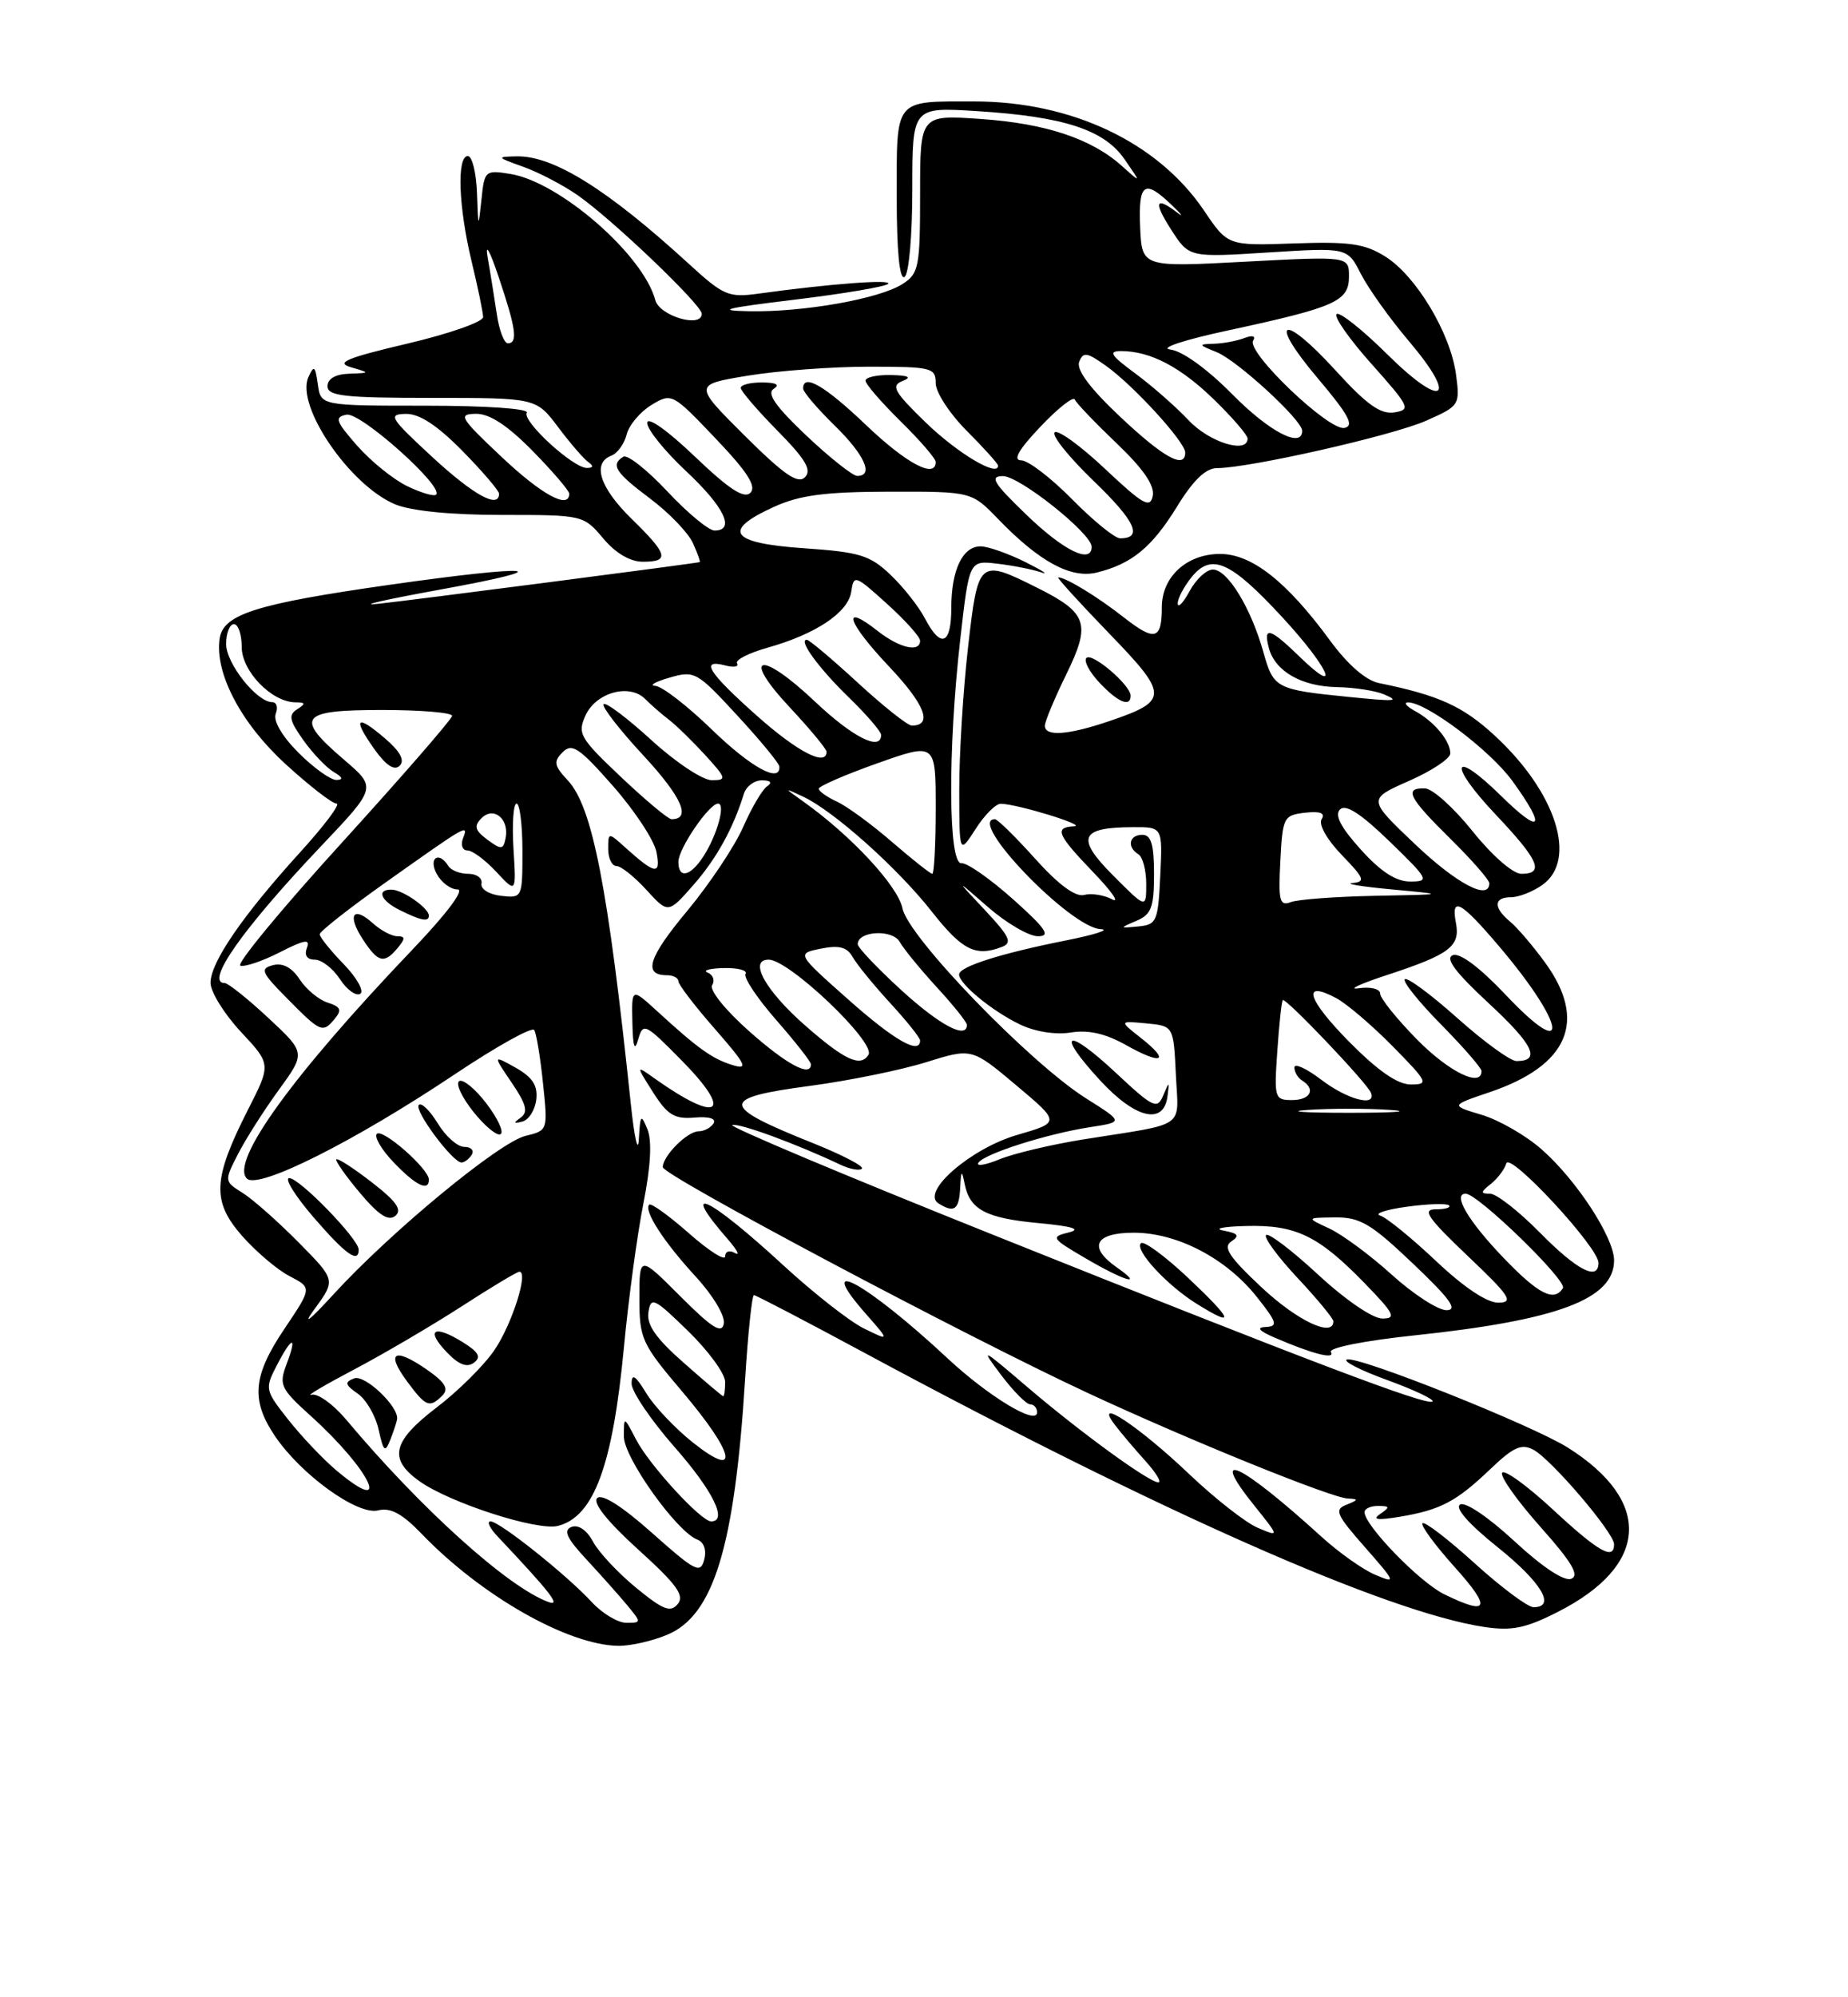 <?xml version="1.0" encoding="UTF-8" standalone="no"?>
<!DOCTYPE svg PUBLIC "-//W3C//DTD SVG 1.1//EN" "http://www.w3.org/Graphics/SVG/1.1/DTD/svg11.dtd" >
<svg xmlns="http://www.w3.org/2000/svg" xmlns:xlink="http://www.w3.org/1999/xlink" version="1.1" viewBox="0 0 237 256">
 <g >
 <path fill="currentColor"
d=" M 85.57 209.53 C 91.53 207.05 94.21 198.26 95.56 176.75 C 95.93 170.84 96.44 166.00 96.69 166.00 C 96.94 166.00 103.30 169.32 110.82 173.37 C 148.62 193.73 177.84 206.65 190.34 208.53 C 193.88 209.06 195.66 208.70 199.75 206.62 C 211.47 200.69 211.99 192.44 201.08 185.55 C 196.50 182.66 174.19 173.77 172.74 174.25 C 172.15 174.45 174.48 175.64 177.92 176.89 C 181.35 178.14 183.96 179.37 183.71 179.63 C 183.09 180.25 167.89 174.49 127.24 158.22 C 108.39 150.68 93.40 144.37 93.91 144.20 C 94.77 143.91 102.14 146.61 107.75 149.27 C 108.99 149.86 110.24 150.09 110.54 149.79 C 110.84 149.49 108.03 148.03 104.29 146.53 C 92.24 141.71 92.19 140.73 103.95 139.17 C 108.87 138.51 115.53 137.16 118.76 136.15 C 124.63 134.32 124.63 134.32 130.31 139.09 C 135.99 143.86 135.99 143.86 130.44 145.47 C 124.50 147.20 118.06 152.78 120.34 154.23 C 122.37 155.52 123.00 155.07 123.14 152.25 C 123.25 150.00 123.35 149.90 123.70 151.68 C 124.35 155.04 126.39 156.13 133.21 156.77 C 137.57 157.18 138.75 157.55 137.04 157.97 C 134.72 158.54 134.84 158.72 139.22 161.28 C 144.23 164.22 146.84 164.97 143.22 162.44 C 139.50 159.84 140.40 158.00 145.41 158.00 C 150.97 158.00 157.27 161.29 161.19 166.24 C 163.78 169.50 163.93 170.01 162.33 170.08 C 161.08 170.14 161.44 170.57 163.50 171.46 C 168.34 173.55 171.30 174.30 170.68 173.29 C 170.35 172.76 174.96 171.84 181.30 171.17 C 199.79 169.22 207.00 166.51 207.00 161.54 C 207.00 158.62 202.15 151.20 197.69 147.30 C 195.68 145.53 192.23 143.55 190.02 142.89 C 186.01 141.69 186.01 141.69 191.04 139.99 C 201.14 136.57 203.59 130.86 198.17 123.40 C 196.61 121.26 194.58 118.88 193.67 118.13 C 191.50 116.34 191.54 115.00 193.78 115.00 C 194.76 115.00 196.56 114.30 197.78 113.44 C 202.35 110.24 199.59 101.56 191.68 94.27 C 187.60 90.51 184.51 89.11 176.84 87.55 C 175.16 87.21 172.84 85.19 170.56 82.08 C 165.02 74.53 160.53 71.00 156.47 71.00 C 152.20 71.00 149.00 73.93 149.00 77.83 C 149.00 82.02 148.11 82.25 144.11 79.12 C 140.74 76.47 136.67 74.00 135.71 74.00 C 135.48 74.00 138.39 77.20 142.17 81.11 C 149.92 89.11 149.93 89.82 142.26 92.43 C 136.98 94.22 134.00 94.44 134.00 93.02 C 134.00 92.48 135.23 89.54 136.72 86.49 C 139.95 79.91 139.50 78.56 132.93 75.29 C 125.54 71.61 125.43 71.70 124.14 83.04 C 123.51 88.56 123.01 96.77 123.02 101.29 C 123.03 109.50 123.03 109.50 125.12 106.25 C 126.26 104.46 127.71 103.01 128.35 103.02 C 130.51 103.06 139.50 105.82 137.75 105.91 C 135.17 106.04 135.55 106.96 140.25 111.84 C 142.59 114.28 143.65 115.81 142.61 115.26 C 141.57 114.71 139.95 114.46 139.02 114.71 C 137.91 114.99 135.73 113.38 132.76 110.07 C 130.25 107.28 127.93 105.00 127.60 105.00 C 123.87 105.00 137.28 118.94 141.16 119.09 C 142.44 119.15 140.42 119.80 136.65 120.55 C 128.31 122.21 123.00 123.90 123.00 124.90 C 123.00 126.11 127.23 129.58 130.77 131.29 C 132.73 132.24 135.35 132.65 137.32 132.34 C 139.58 131.97 141.77 132.47 144.41 133.95 C 149.06 136.56 150.14 136.04 146.31 133.03 C 143.52 130.84 143.52 130.84 147.01 131.17 C 150.50 131.50 150.50 131.50 150.80 137.72 C 151.13 144.78 152.39 143.90 139.00 146.03 C 134.88 146.69 130.02 147.84 128.21 148.58 C 126.41 149.32 125.17 149.53 125.47 149.04 C 126.18 147.90 134.24 145.33 139.80 144.47 C 144.09 143.81 144.09 143.81 139.30 140.79 C 132.10 136.26 116.47 120.10 115.74 116.43 C 115.16 113.56 109.15 107.09 103.00 102.72 C 100.50 100.94 100.50 100.94 103.00 102.11 C 106.90 103.93 115.10 111.24 119.50 116.84 C 123.40 121.80 125.12 122.66 128.49 121.37 C 129.87 120.84 129.50 120.05 126.32 116.66 C 122.50 112.59 122.50 112.59 126.75 116.30 C 129.09 118.33 131.95 120.00 133.11 120.00 C 134.80 120.00 134.17 119.06 129.91 115.25 C 126.98 112.64 124.01 110.56 123.30 110.64 C 121.61 110.82 121.54 96.13 123.15 81.95 C 124.30 71.82 124.30 71.82 127.90 72.25 C 129.88 72.48 132.40 72.98 133.50 73.35 C 134.60 73.73 133.70 73.14 131.50 72.04 C 129.30 70.95 126.73 70.04 125.79 70.03 C 123.46 69.99 122.00 73.04 122.00 77.93 C 122.00 82.65 120.66 83.17 118.61 79.25 C 117.82 77.74 115.84 75.22 114.19 73.66 C 111.56 71.16 110.24 70.76 103.10 70.27 C 93.66 69.62 92.50 68.04 99.25 64.97 C 102.57 63.46 105.80 63.04 114.05 63.02 C 124.61 63.00 124.61 63.00 128.05 66.57 C 133.32 72.02 137.36 74.20 140.68 73.38 C 145.16 72.27 147.73 70.16 150.97 64.90 C 153.03 61.54 154.64 60.00 156.08 60.00 C 160.18 60.00 178.57 55.84 182.88 53.93 C 187.18 52.03 187.25 51.92 186.73 48.00 C 186.02 42.70 181.61 35.36 177.67 32.89 C 175.03 31.23 173.09 30.95 165.98 31.20 C 157.46 31.50 157.46 31.50 154.42 27.00 C 148.50 18.24 137.45 13.00 124.90 13.00 C 114.61 13.00 115.00 12.53 115.00 25.17 C 115.00 32.21 115.36 35.90 116.00 35.50 C 116.56 35.15 117.00 30.28 117.00 24.30 C 117.00 13.72 117.00 13.72 125.25 14.24 C 136.45 14.94 141.62 16.63 144.23 20.43 C 146.36 23.50 146.36 23.50 143.91 21.30 C 140.02 17.79 134.12 15.82 125.77 15.25 C 118.00 14.71 118.00 14.71 118.00 24.83 C 118.00 34.23 117.84 35.06 115.75 36.40 C 112.80 38.30 103.05 40.03 96.07 39.89 C 91.70 39.81 92.95 39.49 101.90 38.41 C 108.18 37.65 113.58 36.74 113.90 36.38 C 114.47 35.77 106.45 36.37 97.32 37.63 C 93.43 38.17 92.80 37.90 88.32 33.80 C 77.93 24.29 71.01 19.97 66.30 20.04 C 63.63 20.09 63.67 20.15 67.11 21.38 C 69.10 22.09 72.25 23.74 74.11 25.04 C 78.61 28.19 90.00 39.08 90.00 40.22 C 90.00 42.10 84.58 40.50 84.04 38.47 C 82.50 32.66 71.77 23.32 65.47 22.30 C 62.22 21.77 62.12 21.86 61.74 25.63 C 61.35 29.32 61.33 29.28 61.17 24.75 C 61.08 22.14 60.55 20.00 60.00 20.00 C 58.56 20.00 58.80 26.52 60.48 33.50 C 61.28 36.80 61.94 40.01 61.96 40.63 C 61.98 41.25 57.61 42.78 52.25 44.04 C 44.44 45.88 43.00 46.48 45.00 47.07 C 47.50 47.80 47.50 47.80 44.75 47.90 C 43.02 47.96 42.00 48.55 42.00 49.50 C 42.00 50.76 44.15 51.00 55.38 51.00 C 68.76 51.00 68.76 51.00 71.58 54.75 C 73.13 56.81 74.87 58.83 75.45 59.23 C 76.15 59.72 76.09 59.97 75.28 59.98 C 73.51 60.01 66.91 53.95 67.56 52.90 C 67.88 52.38 62.36 52.00 54.63 52.00 C 41.13 52.00 41.13 52.00 40.76 49.25 C 40.43 46.89 40.26 46.76 39.55 48.34 C 37.89 52.01 44.84 62.20 50.67 64.64 C 52.72 65.49 57.82 66.00 64.38 66.00 C 74.75 66.00 74.84 66.02 77.35 69.00 C 78.94 70.90 80.81 72.00 82.44 72.00 C 85.92 72.00 85.68 71.07 81.00 66.50 C 76.91 62.50 75.90 59.36 78.41 58.40 C 79.19 58.10 80.07 56.88 80.37 55.68 C 80.67 54.48 82.10 52.79 83.54 51.91 C 86.14 50.34 86.23 50.38 91.76 56.19 C 95.86 60.48 97.05 62.35 96.24 63.16 C 95.43 63.97 93.51 62.72 89.07 58.48 C 85.53 55.10 83.00 53.33 83.00 54.21 C 83.00 55.04 85.25 57.83 88.00 60.40 C 92.90 64.99 94.34 68.00 91.64 68.00 C 90.89 68.00 88.16 65.74 85.58 62.98 C 82.99 60.22 80.46 58.22 79.94 58.54 C 78.27 59.57 78.91 60.56 83.38 63.91 C 85.80 65.72 88.26 68.28 88.86 69.60 C 89.46 70.92 89.85 72.02 89.73 72.05 C 88.79 72.27 52.45 76.98 48.50 77.39 C 45.75 77.68 49.35 76.86 56.50 75.56 C 72.34 72.68 68.49 72.32 50.00 74.95 C 32.80 77.40 28.61 78.73 28.16 81.88 C 27.54 86.31 30.92 92.73 36.65 97.96 C 39.68 100.73 42.61 103.00 43.16 103.00 C 43.72 103.00 41.61 105.81 38.48 109.25 C 31.10 117.37 27.00 123.34 27.00 125.97 C 27.00 127.13 28.75 129.95 30.88 132.24 C 34.77 136.40 34.77 136.40 31.82 142.20 C 27.28 151.13 27.15 153.96 31.04 158.40 C 32.83 160.43 35.58 162.77 37.16 163.58 C 40.01 165.06 40.01 165.06 36.51 170.27 C 32.42 176.33 32.14 179.43 35.26 184.06 C 38.61 189.02 45.86 194.25 48.49 193.59 C 50.08 193.19 51.57 194.00 54.08 196.60 C 61.71 204.53 72.79 210.84 79.28 210.95 C 80.81 210.98 83.64 210.34 85.57 209.53 Z  M 152.43 163.84 C 149.43 161.01 146.68 158.99 146.32 159.35 C 145.46 160.20 149.65 164.74 153.50 167.13 C 158.48 170.22 158.17 169.27 152.43 163.84 Z  M 149.73 140.50 C 149.98 138.55 149.96 138.55 149.16 140.45 C 148.41 142.22 147.88 141.97 143.15 137.55 C 136.74 131.55 135.29 132.19 141.08 138.47 C 145.62 143.40 149.26 144.25 149.73 140.50 Z  M 145.00 89.17 C 145.00 87.82 140.06 83.60 139.33 84.33 C 138.96 84.70 139.71 86.13 141.00 87.50 C 143.37 90.02 145.00 90.70 145.00 89.17 Z  M 75.92 205.37 C 72.74 201.91 64.07 195.00 62.91 195.00 C 62.41 195.00 62.79 195.84 63.75 196.86 C 70.64 204.16 72.03 205.95 70.33 205.33 C 65.14 203.44 53.94 193.34 44.38 181.94 C 42.73 179.98 40.74 178.55 39.94 178.77 C 39.15 178.99 41.60 177.54 45.38 175.55 C 49.16 173.56 55.36 169.92 59.16 167.47 C 62.96 165.01 66.31 163.00 66.61 163.00 C 67.81 163.00 65.67 169.70 63.42 173.03 C 62.10 174.98 58.77 178.29 56.01 180.39 C 50.31 184.74 49.78 186.99 53.79 189.85 C 57.70 192.63 68.89 196.24 71.54 195.58 C 76.16 194.42 78.58 187.87 80.02 172.65 C 80.60 166.52 81.72 158.25 82.51 154.27 C 83.45 149.53 83.63 146.25 83.04 144.77 C 82.21 142.72 82.11 142.84 81.93 146.00 C 81.83 147.93 81.36 145.90 80.90 141.50 C 77.97 113.62 75.98 103.43 72.83 100.04 C 71.05 98.13 70.95 97.62 72.16 96.41 C 73.36 95.21 74.28 95.82 78.62 100.75 C 81.40 103.91 83.91 107.72 84.19 109.22 C 84.76 112.19 84.04 112.09 80.25 108.68 C 78.00 106.65 78.00 106.65 78.00 108.83 C 78.00 110.02 78.48 111.00 79.06 111.00 C 79.64 111.00 81.37 112.38 82.90 114.06 C 85.69 117.11 85.69 117.11 88.92 113.44 C 91.88 110.07 94.01 106.22 95.40 101.75 C 95.69 100.79 96.74 100.01 97.72 100.02 C 98.82 100.02 99.08 100.31 98.39 100.77 C 97.78 101.17 96.39 103.53 95.31 106.00 C 94.22 108.47 90.99 113.32 88.12 116.77 C 83.12 122.76 82.43 125.00 85.56 125.00 C 86.35 125.00 87.00 125.35 87.00 125.77 C 87.00 126.19 89.11 128.95 91.69 131.89 C 95.70 136.48 96.03 137.15 93.94 136.51 C 91.35 135.72 89.50 134.39 84.25 129.58 C 81.00 126.61 81.00 126.61 81.10 131.05 C 81.17 134.22 81.39 134.84 81.85 133.21 C 82.47 131.03 82.73 131.16 87.44 135.94 C 94.14 142.74 92.19 144.07 84.01 138.27 C 81.53 136.50 81.53 136.50 83.75 140.00 C 85.60 142.91 86.49 143.46 89.06 143.24 C 90.93 143.08 91.89 143.37 91.51 143.99 C 91.16 144.54 90.30 145.00 89.60 145.00 C 88.15 145.00 85.00 148.15 85.00 149.60 C 85.00 150.64 123.64 171.16 139.50 178.54 C 152.37 184.53 170.72 191.98 172.85 192.07 C 174.25 192.13 174.23 192.25 172.69 192.86 C 171.08 193.49 171.36 194.12 175.05 198.31 C 179.03 202.84 179.09 203.00 176.36 201.84 C 174.79 201.18 171.70 198.99 169.50 196.99 C 158.98 187.43 154.87 185.52 160.88 193.00 C 164.09 197.00 164.09 197.00 161.30 195.82 C 159.76 195.17 155.80 192.07 152.50 188.93 C 146.09 182.84 140.15 178.89 142.95 182.59 C 143.75 183.64 145.52 185.74 146.89 187.25 C 148.25 188.76 149.01 190.00 148.56 190.00 C 147.36 190.00 138.41 183.48 131.54 177.60 C 125.83 172.72 125.70 172.67 128.40 176.25 C 129.96 178.31 131.63 180.00 132.12 180.00 C 132.60 180.00 133.00 180.46 133.00 181.03 C 133.00 182.76 126.78 179.00 121.50 174.08 C 111.10 164.39 104.24 160.65 111.00 168.35 C 114.13 171.91 114.13 171.91 110.81 170.28 C 108.99 169.39 104.37 165.77 100.55 162.26 C 90.82 153.29 86.91 151.47 93.40 158.91 C 94.55 160.24 94.94 161.00 94.25 160.60 C 93.56 160.20 93.00 160.39 93.00 161.03 C 93.00 161.66 90.91 160.33 88.35 158.07 C 85.79 155.82 83.50 154.17 83.26 154.40 C 82.52 155.15 85.10 159.15 89.20 163.60 C 91.43 166.02 93.02 168.67 92.83 169.65 C 92.57 171.01 91.34 170.24 87.25 166.15 C 82.00 160.90 82.00 160.90 82.00 166.40 C 82.00 171.60 82.29 172.23 87.50 178.37 C 94.26 186.34 94.97 189.73 88.87 184.90 C 86.60 183.10 83.90 180.25 82.88 178.57 C 81.50 176.30 81.01 175.98 81.00 177.35 C 81.00 178.36 83.47 182.01 86.50 185.46 C 91.45 191.09 93.37 195.00 91.20 195.00 C 89.90 195.00 83.24 187.74 81.57 184.50 C 80.01 181.50 80.01 181.50 80.01 184.12 C 80.00 186.82 86.77 196.31 89.42 197.33 C 90.29 197.66 90.64 198.68 90.31 199.92 C 89.83 201.75 89.15 201.40 83.66 196.51 C 79.77 193.05 77.19 191.41 76.58 192.02 C 75.98 192.62 77.89 195.02 81.84 198.60 C 86.77 203.06 87.83 204.51 86.92 205.59 C 85.99 206.72 85.04 206.35 81.58 203.51 C 79.27 201.62 76.78 198.96 76.06 197.61 C 75.26 196.12 74.18 195.38 73.30 195.71 C 72.20 196.14 72.66 197.13 75.21 199.88 C 77.06 201.87 79.41 204.51 80.44 205.75 C 82.27 207.96 82.27 208.00 80.33 208.00 C 79.24 208.00 77.26 206.81 75.92 205.37 Z  M 50.93 181.88 C 51.12 180.25 46.78 176.15 45.42 176.67 C 44.16 177.15 44.24 177.48 45.88 178.63 C 46.96 179.38 48.17 181.46 48.56 183.25 C 49.19 186.09 49.38 186.25 50.07 184.50 C 50.50 183.40 50.89 182.22 50.93 181.88 Z  M 56.74 178.86 C 57.59 178.01 57.08 177.16 54.69 175.51 C 50.55 172.65 49.45 173.33 52.20 177.05 C 54.62 180.32 55.09 180.51 56.74 178.86 Z  M 59.28 171.99 C 55.62 169.73 54.55 170.46 57.31 173.33 C 58.83 174.92 59.89 175.33 60.78 174.66 C 61.75 173.94 61.39 173.29 59.28 171.99 Z  M 185.20 204.33 C 182.03 202.77 175.00 195.52 175.00 193.82 C 175.00 193.37 175.79 193.01 176.75 193.02 C 178.25 193.03 178.29 193.17 177.00 194.05 C 175.93 194.78 176.63 194.88 179.50 194.41 C 184.75 193.53 186.76 192.47 191.14 188.29 C 194.09 185.47 195.13 185.00 196.66 185.82 C 198.97 187.06 207.00 196.46 207.00 197.93 C 207.00 200.04 205.02 198.92 199.14 193.47 C 195.85 190.42 192.93 188.31 192.64 188.77 C 192.36 189.23 194.57 192.35 197.55 195.70 C 201.60 200.24 202.60 201.94 201.50 202.36 C 200.60 202.71 197.78 200.84 194.21 197.53 C 190.88 194.45 187.90 192.44 187.25 192.84 C 186.55 193.28 188.38 195.36 192.06 198.30 C 197.69 202.81 199.60 206.00 196.67 206.00 C 195.94 206.00 192.54 203.47 189.13 200.38 C 185.71 197.28 182.70 194.97 182.43 195.24 C 182.16 195.50 184.02 198.03 186.56 200.86 C 191.33 206.16 190.94 207.15 185.20 204.33 Z  M 43.12 188.45 C 41.45 187.04 38.69 184.14 36.99 181.99 C 33.99 178.20 33.95 178.00 35.48 175.04 C 37.46 171.21 38.17 171.10 36.75 174.85 C 35.75 177.50 35.97 177.98 39.88 181.51 C 47.58 188.46 50.45 194.61 43.12 188.45 Z  M 87.66 174.65 C 84.11 171.53 82.90 169.79 83.16 168.18 C 83.47 166.16 83.89 166.36 88.25 170.61 C 90.86 173.15 93.00 176.08 93.00 177.12 C 93.00 178.15 92.89 178.98 92.75 178.96 C 92.61 178.94 90.32 177.00 87.66 174.65 Z  M 40.34 167.78 C 43.06 164.06 43.06 164.06 38.28 159.23 C 35.65 156.57 32.43 153.72 31.12 152.90 C 28.76 151.42 28.75 151.38 30.50 147.96 C 31.47 146.06 33.82 142.35 35.74 139.72 C 39.21 134.94 39.21 134.94 34.41 130.47 C 31.77 128.01 29.25 126.00 28.81 126.00 C 26.22 126.00 31.16 119.00 41.17 108.46 C 48.30 100.95 48.30 100.95 44.15 97.40 C 37.73 91.91 38.42 91.00 49.00 91.00 C 53.95 91.00 57.99 91.34 57.98 91.75 C 57.97 92.16 51.62 99.46 43.88 107.97 C 36.13 116.47 30.26 123.59 30.82 123.77 C 31.39 123.96 33.67 123.19 35.90 122.05 C 39.07 120.43 39.82 120.31 39.36 121.49 C 39.00 122.44 39.37 123.00 40.37 123.00 C 41.24 123.00 42.69 124.12 43.59 125.49 C 44.48 126.86 45.66 127.71 46.20 127.38 C 46.73 127.05 45.78 125.34 44.09 123.59 C 42.39 121.84 41.00 120.11 41.00 119.75 C 41.00 119.39 44.71 116.47 49.25 113.25 C 60.01 105.62 60.10 105.57 59.38 107.45 C 59.05 108.30 59.31 109.00 59.94 109.00 C 60.58 109.00 62.25 110.24 63.65 111.75 C 66.21 114.50 66.21 114.50 65.85 108.75 C 65.66 105.59 65.84 103.00 66.25 103.00 C 66.66 103.00 67.00 105.73 67.00 109.07 C 67.00 115.09 66.98 115.13 64.25 114.82 C 62.70 114.64 61.61 113.95 61.75 113.25 C 61.89 112.56 61.13 112.00 60.06 112.00 C 58.99 112.00 57.84 111.55 57.50 111.00 C 56.29 109.04 54.91 109.96 56.00 112.00 C 56.59 113.10 57.79 114.00 58.67 114.00 C 59.63 114.00 57.33 117.07 52.86 121.75 C 37.51 137.82 29.50 148.90 31.66 151.06 C 33.10 152.50 45.41 146.33 58.36 137.67 C 63.67 134.12 68.24 131.58 68.51 132.02 C 68.79 132.47 69.30 135.54 69.64 138.86 C 70.27 144.88 70.27 144.89 67.39 145.59 C 64.02 146.41 50.12 157.87 42.75 165.92 C 39.67 169.28 38.71 170.02 40.34 167.78 Z  M 46.00 160.17 C 46.00 158.81 38.41 151.00 37.10 151.00 C 36.43 151.00 37.83 153.25 40.19 156.00 C 44.31 160.77 46.00 161.99 46.00 160.17 Z  M 47.71 151.56 C 45.39 149.76 43.34 148.43 43.14 148.59 C 42.95 148.75 44.29 150.67 46.13 152.86 C 48.56 155.75 49.81 156.57 50.70 155.84 C 51.61 155.08 50.85 153.99 47.71 151.56 Z  M 55.00 151.19 C 55.00 149.81 49.06 144.60 48.33 145.33 C 47.96 145.71 48.93 147.37 50.51 149.01 C 53.34 151.96 55.00 152.77 55.00 151.19 Z  M 60.50 148.00 C 60.84 147.45 60.41 147.00 59.54 147.00 C 58.68 147.00 57.15 145.65 56.15 144.00 C 55.15 142.36 54.05 141.28 53.71 141.62 C 53.05 142.28 58.04 149.00 59.19 149.00 C 59.57 149.00 60.16 148.55 60.50 148.00 Z  M 62.39 141.45 C 60.95 139.56 59.38 138.27 58.89 138.57 C 58.40 138.87 59.22 140.63 60.70 142.49 C 62.18 144.35 63.76 145.65 64.20 145.37 C 64.65 145.10 63.83 143.33 62.39 141.45 Z  M 68.78 140.92 C 68.98 139.13 68.29 138.07 66.13 136.85 C 63.20 135.21 63.20 135.21 65.63 138.78 C 67.51 141.55 67.76 142.55 66.77 143.25 C 65.81 143.93 65.86 144.05 67.00 143.75 C 67.83 143.53 68.62 142.26 68.78 140.92 Z  M 42.93 130.58 C 43.87 129.45 43.69 129.04 42.03 128.51 C 40.88 128.15 39.26 126.80 38.43 125.53 C 37.43 124.00 36.26 123.38 35.00 123.71 C 33.31 124.15 33.52 124.64 36.80 127.95 C 41.13 132.34 41.38 132.45 42.93 130.58 Z  M 51.00 121.50 C 52.00 120.30 51.99 120.00 50.95 120.00 C 50.24 120.00 48.83 119.25 47.82 118.34 C 45.27 116.03 44.49 117.29 46.54 120.41 C 48.49 123.39 49.27 123.58 51.00 121.50 Z  M 55.00 117.36 C 55.00 116.40 51.68 114.07 50.25 114.03 C 48.25 113.98 48.80 115.43 51.25 116.64 C 54.01 118.01 55.00 118.20 55.00 117.36 Z  M 49.38 94.65 C 45.70 91.49 45.17 92.02 48.01 96.02 C 49.52 98.13 50.58 98.82 51.26 98.14 C 51.94 97.46 51.33 96.32 49.38 94.65 Z  M 161.82 165.03 C 157.63 161.11 156.80 159.85 157.91 159.12 C 159.02 158.38 158.80 158.08 156.91 157.73 C 155.59 157.48 156.88 157.21 159.80 157.14 C 166.16 156.97 169.07 158.37 174.96 164.42 C 178.82 168.39 179.13 169.00 177.27 169.00 C 176.04 169.00 172.50 166.58 169.03 163.36 C 165.68 160.26 162.68 157.98 162.37 158.30 C 162.05 158.61 163.87 161.08 166.40 163.79 C 168.93 166.49 171.00 169.00 171.00 169.35 C 171.00 171.48 166.40 169.31 161.82 165.03 Z  M 178.50 163.39 C 175.75 160.90 172.15 158.24 170.50 157.47 C 167.50 156.08 167.50 156.08 171.22 156.04 C 174.43 156.01 175.82 156.83 181.22 161.97 C 185.99 166.50 187.02 167.93 185.50 167.93 C 184.40 167.92 181.25 165.88 178.50 163.39 Z  M 184.18 161.64 C 181.05 158.69 177.83 156.06 177.01 155.81 C 176.19 155.55 177.72 155.04 180.42 154.67 C 183.12 154.30 185.55 154.22 185.83 154.50 C 186.11 154.77 185.35 155.00 184.14 155.00 C 182.34 155.00 183.07 156.07 188.22 160.97 C 193.64 166.11 194.18 166.94 192.18 166.97 C 190.71 166.99 187.76 165.02 184.18 161.64 Z  M 192.85 161.25 C 188.32 156.54 186.22 153.00 187.97 153.00 C 189.54 153.00 201.02 164.16 200.44 165.10 C 199.32 166.91 197.32 165.90 192.85 161.25 Z  M 197.50 158.00 C 194.79 155.25 191.91 153.00 191.10 153.00 C 189.84 153.00 189.86 152.81 191.19 151.75 C 192.06 151.06 192.95 149.88 193.18 149.11 C 193.63 147.61 205.00 159.87 205.00 161.86 C 205.00 164.24 202.25 162.82 197.50 158.00 Z  M 167.75 142.26 C 170.64 142.06 175.36 142.06 178.25 142.26 C 181.14 142.46 178.78 142.63 173.00 142.63 C 167.22 142.63 164.86 142.46 167.75 142.26 Z  M 163.81 134.75 C 164.04 131.31 164.36 128.36 164.51 128.19 C 164.85 127.80 175.39 138.87 175.83 140.09 C 176.51 141.93 172.77 140.93 169.43 138.38 C 167.54 136.94 166.00 136.24 166.00 136.82 C 166.00 137.41 166.45 138.16 167.00 138.50 C 168.79 139.61 168.06 141.00 165.69 141.00 C 163.47 141.00 163.39 140.74 163.81 134.75 Z  M 173.02 133.52 C 167.62 128.05 166.88 125.53 171.40 127.95 C 172.72 128.66 175.97 131.43 178.62 134.12 C 183.14 138.71 183.27 139.00 180.93 139.00 C 179.23 139.00 176.71 137.25 173.02 133.52 Z  M 181.71 133.22 C 179.12 130.58 177.00 127.95 177.00 127.35 C 177.00 126.75 175.79 126.45 174.25 126.67 C 172.74 126.88 174.43 126.10 178.00 124.93 C 185.92 122.33 187.29 121.29 186.72 118.31 C 186.05 114.81 187.32 115.49 192.22 121.25 C 200.83 131.37 201.54 136.44 193.11 127.52 C 189.78 124.00 187.22 122.08 186.32 122.43 C 185.29 122.82 186.64 124.62 190.93 128.60 C 196.66 133.90 197.67 136.00 194.48 136.00 C 193.71 136.00 190.29 133.52 186.89 130.48 C 183.49 127.45 180.46 125.21 180.16 125.51 C 179.86 125.80 181.95 128.41 184.81 131.31 C 187.66 134.20 190.00 136.89 190.00 137.28 C 190.00 139.44 185.83 137.40 181.71 133.22 Z  M 96.08 132.18 C 93.01 129.46 90.95 126.89 91.33 126.27 C 91.71 125.67 91.45 124.94 90.76 124.66 C 90.07 124.39 90.99 124.12 92.81 124.08 C 94.63 124.04 95.89 124.37 95.61 124.82 C 95.33 125.28 97.10 127.94 99.55 130.74 C 102.00 133.53 104.00 136.09 104.00 136.41 C 104.00 138.11 100.91 136.46 96.08 132.18 Z  M 103.36 131.53 C 98.17 127.00 95.94 123.00 98.58 123.00 C 101.20 123.00 112.35 133.62 111.38 135.19 C 110.37 136.82 108.36 135.90 103.36 131.53 Z  M 108.79 128.11 C 102.15 122.22 102.15 122.22 105.28 121.59 C 107.63 121.12 108.64 121.39 109.36 122.68 C 109.89 123.62 112.05 126.26 114.16 128.56 C 116.27 130.85 118.00 133.01 118.00 133.36 C 118.00 135.24 114.70 133.36 108.79 128.11 Z  M 115.58 126.90 C 112.51 124.09 110.00 121.45 110.00 121.02 C 110.00 119.31 114.46 119.07 115.39 120.73 C 115.90 121.64 118.05 124.26 120.16 126.56 C 122.27 128.85 124.00 131.01 124.00 131.36 C 124.00 133.26 120.52 131.41 115.58 126.90 Z  M 145.75 118.02 C 147.66 117.21 148.00 116.30 148.00 112.03 C 148.00 108.23 147.63 107.00 146.50 107.00 C 144.80 107.00 144.49 108.57 146.00 109.50 C 146.55 109.84 147.00 111.55 147.00 113.29 C 147.00 116.47 147.00 116.47 142.75 112.21 C 137.94 107.38 138.49 106.04 145.30 106.02 C 149.10 106.00 149.10 106.00 148.80 112.25 C 148.52 118.10 148.34 118.52 146.00 118.74 C 143.54 118.98 143.53 118.97 145.75 118.02 Z  M 164.20 110.38 C 164.49 104.74 164.62 104.49 167.36 104.17 C 169.33 103.95 169.99 104.21 169.49 105.01 C 169.08 105.68 170.18 107.62 172.08 109.59 C 174.98 112.58 175.15 113.02 173.45 113.18 C 172.38 113.27 174.65 113.64 178.50 114.00 C 185.50 114.65 185.50 114.65 176.33 114.82 C 171.29 114.92 166.43 115.28 165.53 115.63 C 164.11 116.17 163.93 115.48 164.20 110.38 Z  M 181.45 108.18 C 175.40 102.43 175.40 102.43 180.70 100.09 C 183.62 98.81 186.00 97.22 186.00 96.57 C 186.00 94.97 183.94 92.49 181.50 91.15 C 180.40 90.55 179.97 90.05 180.55 90.03 C 182.87 89.96 191.09 96.15 193.96 100.10 C 198.37 106.19 197.69 107.09 192.52 102.02 C 186.19 95.81 185.62 97.85 191.84 104.43 C 197.36 110.26 198.11 112.00 195.11 112.00 C 194.03 112.00 191.37 109.68 188.86 106.55 C 186.46 103.55 183.71 101.07 182.75 101.05 C 180.01 100.97 180.63 102.21 186.00 107.50 C 188.75 110.21 191.00 112.78 191.00 113.21 C 191.00 115.49 186.82 113.28 181.45 108.18 Z  M 174.52 108.89 C 171.95 106.05 171.13 104.47 171.85 103.75 C 172.58 103.02 174.52 104.28 178.20 107.84 C 183.23 112.72 183.37 112.98 180.87 112.99 C 179.04 113.00 177.09 111.74 174.52 108.89 Z  M 87.00 110.46 C 87.00 108.77 90.94 103.00 92.09 103.00 C 93.09 103.00 91.97 107.04 90.22 109.75 C 88.54 112.35 87.00 112.69 87.00 110.46 Z  M 114.38 107.90 C 111.77 105.64 108.59 103.32 107.32 102.74 C 106.04 102.15 105.00 101.41 105.00 101.09 C 105.01 100.77 108.38 99.30 112.50 97.84 C 120.00 95.18 120.00 95.18 120.00 103.59 C 120.00 108.21 119.80 112.00 119.56 112.00 C 119.32 112.00 116.99 110.15 114.38 107.90 Z  M 62.50 107.62 C 60.90 106.43 60.75 105.88 61.75 104.87 C 63.31 103.29 65.35 104.99 64.84 107.44 C 64.54 108.93 64.29 108.94 62.50 107.62 Z  M 79.65 99.60 C 74.36 94.60 74.03 94.03 75.09 91.70 C 76.43 88.76 80.71 87.57 82.73 89.58 C 83.48 90.34 84.86 91.54 85.80 92.26 C 86.73 92.97 88.82 95.01 90.44 96.78 C 93.18 99.79 93.24 100.00 91.27 100.00 C 90.11 100.00 86.63 97.69 83.55 94.87 C 80.46 92.05 77.70 89.97 77.41 90.25 C 77.13 90.54 79.43 93.51 82.53 96.85 C 87.45 102.17 88.70 105.00 86.12 105.00 C 85.70 105.00 82.79 102.57 79.65 99.60 Z  M 38.29 96.49 C 36.18 94.38 35.02 92.40 35.36 91.49 C 35.68 90.67 35.48 90.00 34.92 90.00 C 32.94 90.00 29.00 85.05 29.00 82.55 C 29.00 81.15 29.45 80.00 30.00 80.00 C 30.55 80.00 31.00 81.32 31.00 82.93 C 31.00 86.03 34.84 89.99 37.88 90.02 C 39.20 90.03 39.24 90.19 38.11 90.91 C 36.96 91.64 37.11 92.34 38.91 94.88 C 40.12 96.57 41.87 98.41 42.80 98.95 C 43.95 99.62 44.06 99.95 43.15 99.97 C 42.41 99.99 40.22 98.42 38.29 96.49 Z  M 91.28 93.50 C 88.16 90.47 84.90 87.96 84.05 87.91 C 83.20 87.86 84.01 87.39 85.85 86.86 C 89.08 85.92 89.38 86.09 94.55 91.70 C 97.50 94.89 99.93 97.84 99.95 98.25 C 100.09 100.44 96.31 98.37 91.28 93.50 Z  M 97.08 91.75 C 90.84 86.20 89.72 84.43 93.00 85.29 C 94.10 85.58 94.79 85.46 94.52 85.03 C 94.25 84.60 96.01 83.70 98.42 83.02 C 104.63 81.28 108.79 78.50 109.17 75.83 C 109.49 73.63 109.66 73.69 113.75 77.39 C 116.09 79.50 118.00 81.63 118.00 82.12 C 118.00 83.67 115.36 83.07 112.58 80.89 C 107.82 77.14 108.63 79.72 113.98 85.39 C 118.64 90.31 119.68 93.00 116.93 93.00 C 116.41 93.00 113.29 90.53 110.00 87.50 C 106.71 84.47 103.77 82.00 103.47 82.00 C 102.33 82.00 105.01 85.66 108.92 89.45 C 111.16 91.63 113.00 93.76 113.00 94.20 C 113.00 96.34 109.35 94.50 104.49 89.90 C 97.49 83.28 94.95 83.89 101.29 90.67 C 103.88 93.44 106.00 96.00 106.00 96.35 C 106.00 98.30 102.29 96.38 97.08 91.75 Z  M 173.00 89.33 C 163.62 88.39 163.33 88.24 162.02 83.57 C 160.43 77.91 157.43 73.00 155.55 73.00 C 154.73 73.00 153.39 74.24 152.57 75.75 C 151.75 77.26 151.06 77.99 151.04 77.36 C 151.02 76.73 151.82 75.21 152.81 73.98 C 155.36 70.84 157.77 71.90 164.44 79.10 C 170.41 85.56 172.16 89.49 166.70 84.20 C 162.87 80.48 161.98 80.22 162.72 83.03 C 163.50 86.03 166.91 87.99 171.47 88.07 C 173.69 88.11 176.40 88.53 177.50 89.00 C 179.57 89.89 179.02 89.93 173.00 89.33 Z  M 131.68 66.02 C 127.40 61.91 126.87 61.04 128.61 61.02 C 130.73 61.00 140.00 68.38 140.00 70.08 C 140.00 72.34 136.43 70.60 131.68 66.02 Z  M 137.50 64.00 C 134.79 61.25 131.85 59.00 130.96 59.00 C 129.86 59.00 130.63 57.64 133.42 54.70 C 135.67 52.33 137.65 50.76 137.84 51.21 C 138.02 51.66 140.44 54.18 143.20 56.82 C 146.62 60.08 148.10 62.23 147.84 63.55 C 147.51 65.21 146.60 64.69 141.71 60.09 C 138.56 57.12 135.65 55.02 135.25 55.42 C 134.85 55.81 137.11 58.62 140.27 61.66 C 145.61 66.80 146.63 69.00 143.65 69.00 C 142.98 69.00 140.21 66.75 137.50 64.00 Z  M 52.22 62.31 C 50.44 61.45 47.55 59.11 45.80 57.12 C 43.03 53.96 42.86 53.46 44.45 53.15 C 46.24 52.81 56.96 62.38 55.93 63.40 C 55.67 63.66 54.00 63.17 52.22 62.31 Z  M 55.41 58.55 C 50.01 53.56 49.72 53.09 52.04 53.05 C 53.78 53.01 56.05 54.50 59.29 57.78 C 61.88 60.42 64.00 62.89 64.00 63.28 C 64.00 65.26 60.73 63.46 55.41 58.55 Z  M 64.30 58.54 C 58.97 53.52 58.71 53.07 61.04 53.04 C 62.77 53.01 65.07 54.51 68.29 57.78 C 70.88 60.42 73.00 62.89 73.00 63.28 C 73.00 65.34 69.46 63.41 64.30 58.54 Z  M 95.49 55.83 C 88.94 49.30 88.94 49.30 95.91 48.15 C 99.75 47.52 106.74 47.00 111.44 47.00 C 119.49 47.00 120.00 47.13 120.00 49.12 C 120.00 50.28 121.80 53.04 124.00 55.24 C 126.20 57.44 128.00 59.44 128.00 59.69 C 128.00 61.20 122.79 58.09 118.73 54.16 C 114.67 50.23 114.23 49.44 115.73 48.84 C 116.98 48.35 116.55 48.12 114.25 48.07 C 112.46 48.03 111.00 48.36 111.00 48.79 C 111.00 49.23 113.03 51.57 115.50 54.00 C 117.97 56.43 120.00 58.77 120.00 59.21 C 120.00 61.41 116.25 59.42 111.09 54.50 C 105.76 49.42 103.00 47.82 103.00 49.80 C 103.00 50.24 104.80 52.35 107.00 54.50 C 110.88 58.29 112.11 61.00 109.94 61.00 C 109.36 61.00 106.42 58.67 103.41 55.83 C 99.47 52.10 98.30 50.43 99.22 49.84 C 100.06 49.31 99.55 49.03 97.75 49.02 C 96.24 49.01 95.00 49.32 95.00 49.72 C 95.00 50.11 97.12 52.58 99.71 55.21 C 103.33 58.88 104.14 60.26 103.23 61.17 C 102.32 62.08 100.54 60.84 95.49 55.83 Z  M 143.66 53.42 C 139.80 49.79 138.02 47.40 138.40 46.39 C 138.91 45.07 139.39 45.14 141.84 46.89 C 145.37 49.40 152.00 56.65 152.00 58.00 C 152.00 60.19 149.22 58.66 143.66 53.42 Z  M 152.44 53.87 C 150.82 52.15 147.74 49.45 145.60 47.87 C 142.44 45.54 142.09 45.00 143.78 45.00 C 147.53 45.00 151.42 47.04 155.75 51.27 C 158.09 53.55 160.00 55.77 160.00 56.21 C 160.00 58.22 155.09 56.70 152.44 53.87 Z  M 158.05 50.55 C 154.82 47.28 151.63 44.98 150.08 44.80 C 148.62 44.63 151.85 43.56 157.50 42.35 C 171.31 39.37 173.00 38.62 173.00 35.44 C 173.00 32.84 173.00 32.84 159.72 33.54 C 146.45 34.25 146.45 34.25 146.22 29.12 C 145.98 23.46 146.75 22.91 150.24 26.25 C 151.54 27.49 151.87 27.94 150.97 27.25 C 148.16 25.09 147.90 25.88 150.24 29.50 C 152.50 33.00 152.50 33.00 162.65 32.36 C 172.80 31.72 172.80 31.72 174.53 35.11 C 175.48 36.97 178.25 40.86 180.70 43.74 C 187.09 51.28 185.06 52.49 177.91 45.41 C 174.69 42.22 171.76 39.91 171.41 40.26 C 171.05 40.62 173.09 43.52 175.94 46.70 C 180.79 52.14 180.97 52.52 178.81 52.86 C 177.05 53.13 175.27 51.86 171.30 47.50 C 164.44 39.97 162.50 40.82 169.02 48.51 C 172.97 53.18 173.72 54.58 172.42 54.85 C 170.43 55.26 159.81 45.12 160.71 43.66 C 161.08 43.06 160.64 42.93 159.58 43.33 C 158.62 43.70 156.86 44.03 155.67 44.06 C 153.65 44.12 153.67 44.19 156.00 45.12 C 158.62 46.15 167.00 53.84 167.00 55.21 C 167.00 57.54 162.79 55.35 158.05 50.55 Z  M 63.71 40.25 C 63.40 38.19 62.88 34.92 62.54 33.00 C 62.20 31.02 62.81 32.10 63.95 35.50 C 66.18 42.11 66.44 44.00 65.13 44.00 C 64.65 44.00 64.01 42.31 63.71 40.25 Z "/>
</g>
</svg>